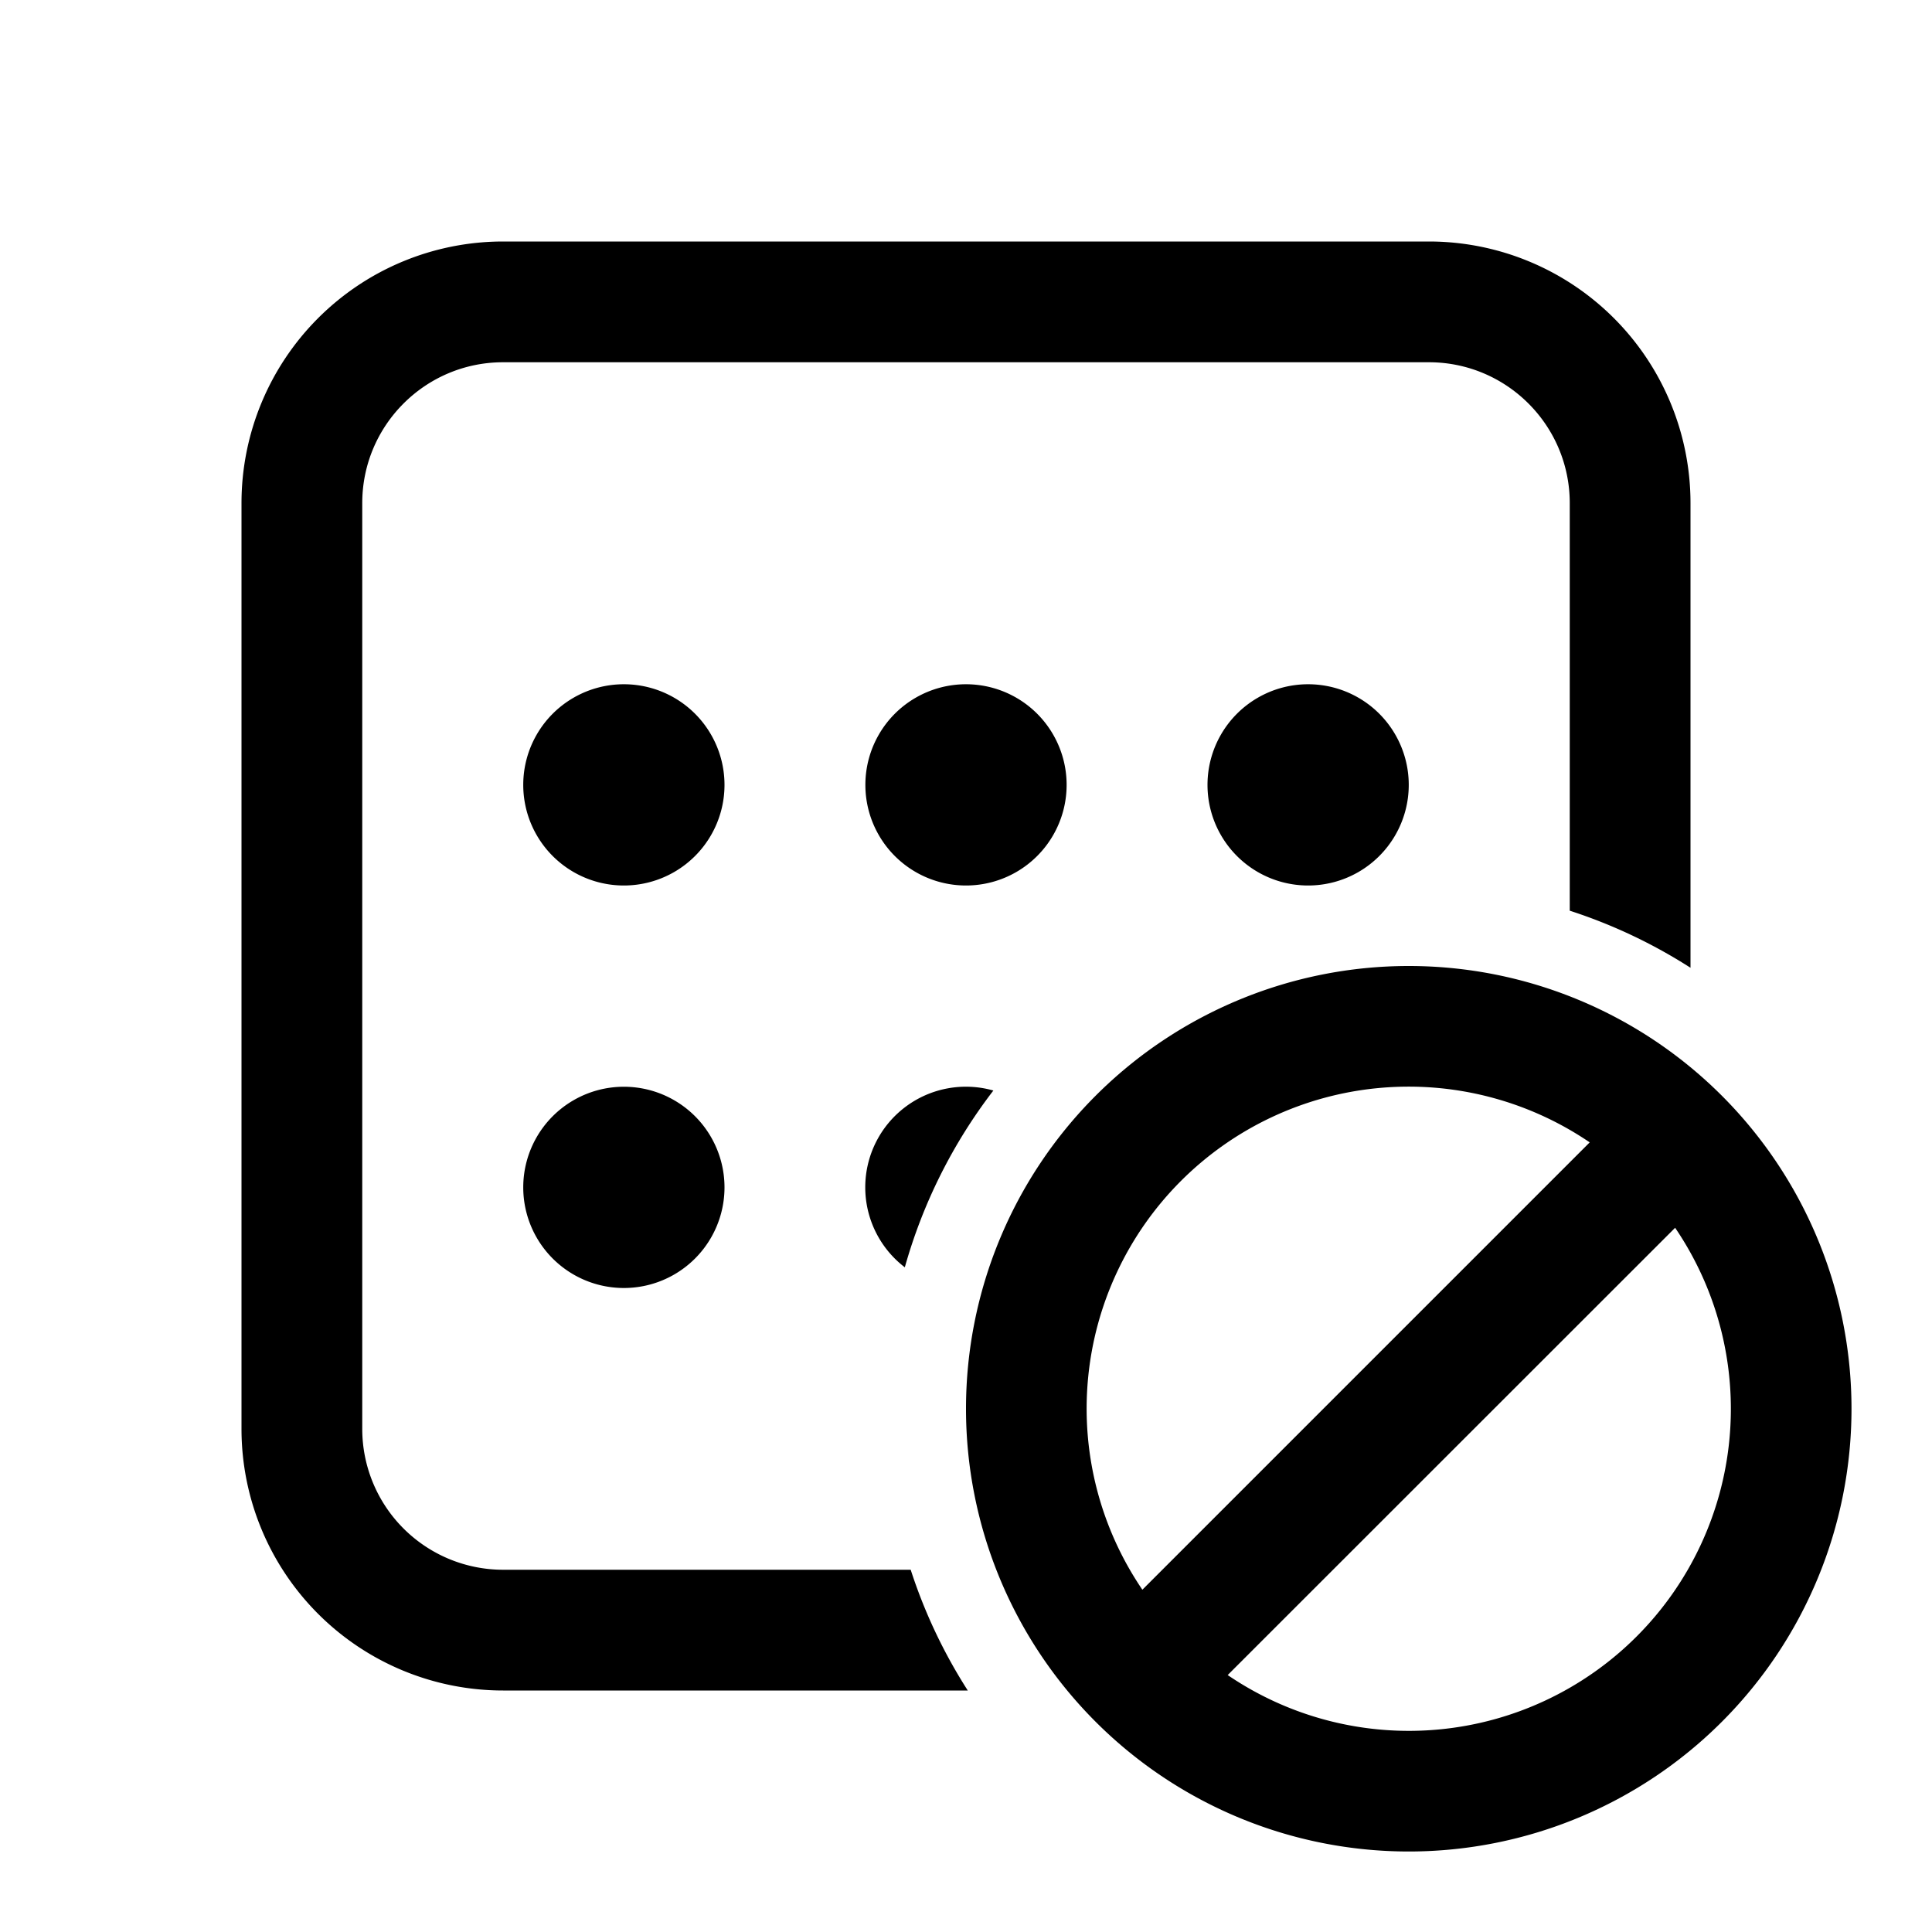<svg xmlns="http://www.w3.org/2000/svg" width="24" height="24" fill="currentColor"><path d="M21 6.25A3.25 3.25 0 0 0 17.75 3H6.25A3.25 3.25 0 0 0 3 6.25v11.5A3.25 3.25 0 0 0 6.25 21h5.772a6.471 6.471 0 0 1-.709-1.5H6.25a1.75 1.75 0 0 1-1.75-1.75V6.25c0-.966.784-1.75 1.75-1.75h11.5c.966 0 1.75.784 1.75 1.75v5.063a6.471 6.471 0 0 1 1.5.709V6.25Z"/><path d="M12.34 13.547a1.25 1.25 0 0 0-1.1 2.196 6.478 6.478 0 0 1 1.1-2.196ZM9 14.75a1.25 1.25 0 1 0-2.5 0 1.25 1.25 0 0 0 2.5 0ZM9 9.75a1.25 1.25 0 1 0-2.5 0 1.25 1.25 0 0 0 2.5 0ZM13.25 9.75a1.25 1.25 0 1 0-2.5 0 1.25 1.25 0 0 0 2.5 0ZM17.5 9.75a1.25 1.25 0 1 0-2.5 0 1.25 1.25 0 0 0 2.5 0Z"/><path d="M17.5 23a5.5 5.5 0 1 0 0-11 5.5 5.5 0 0 0 0 11Zm-3.309-3.252a4 4 0 0 1 5.557-5.557l-5.557 5.557Zm1.06 1.06 5.558-5.556a4 4 0 0 1-5.557 5.557Z"/></svg>